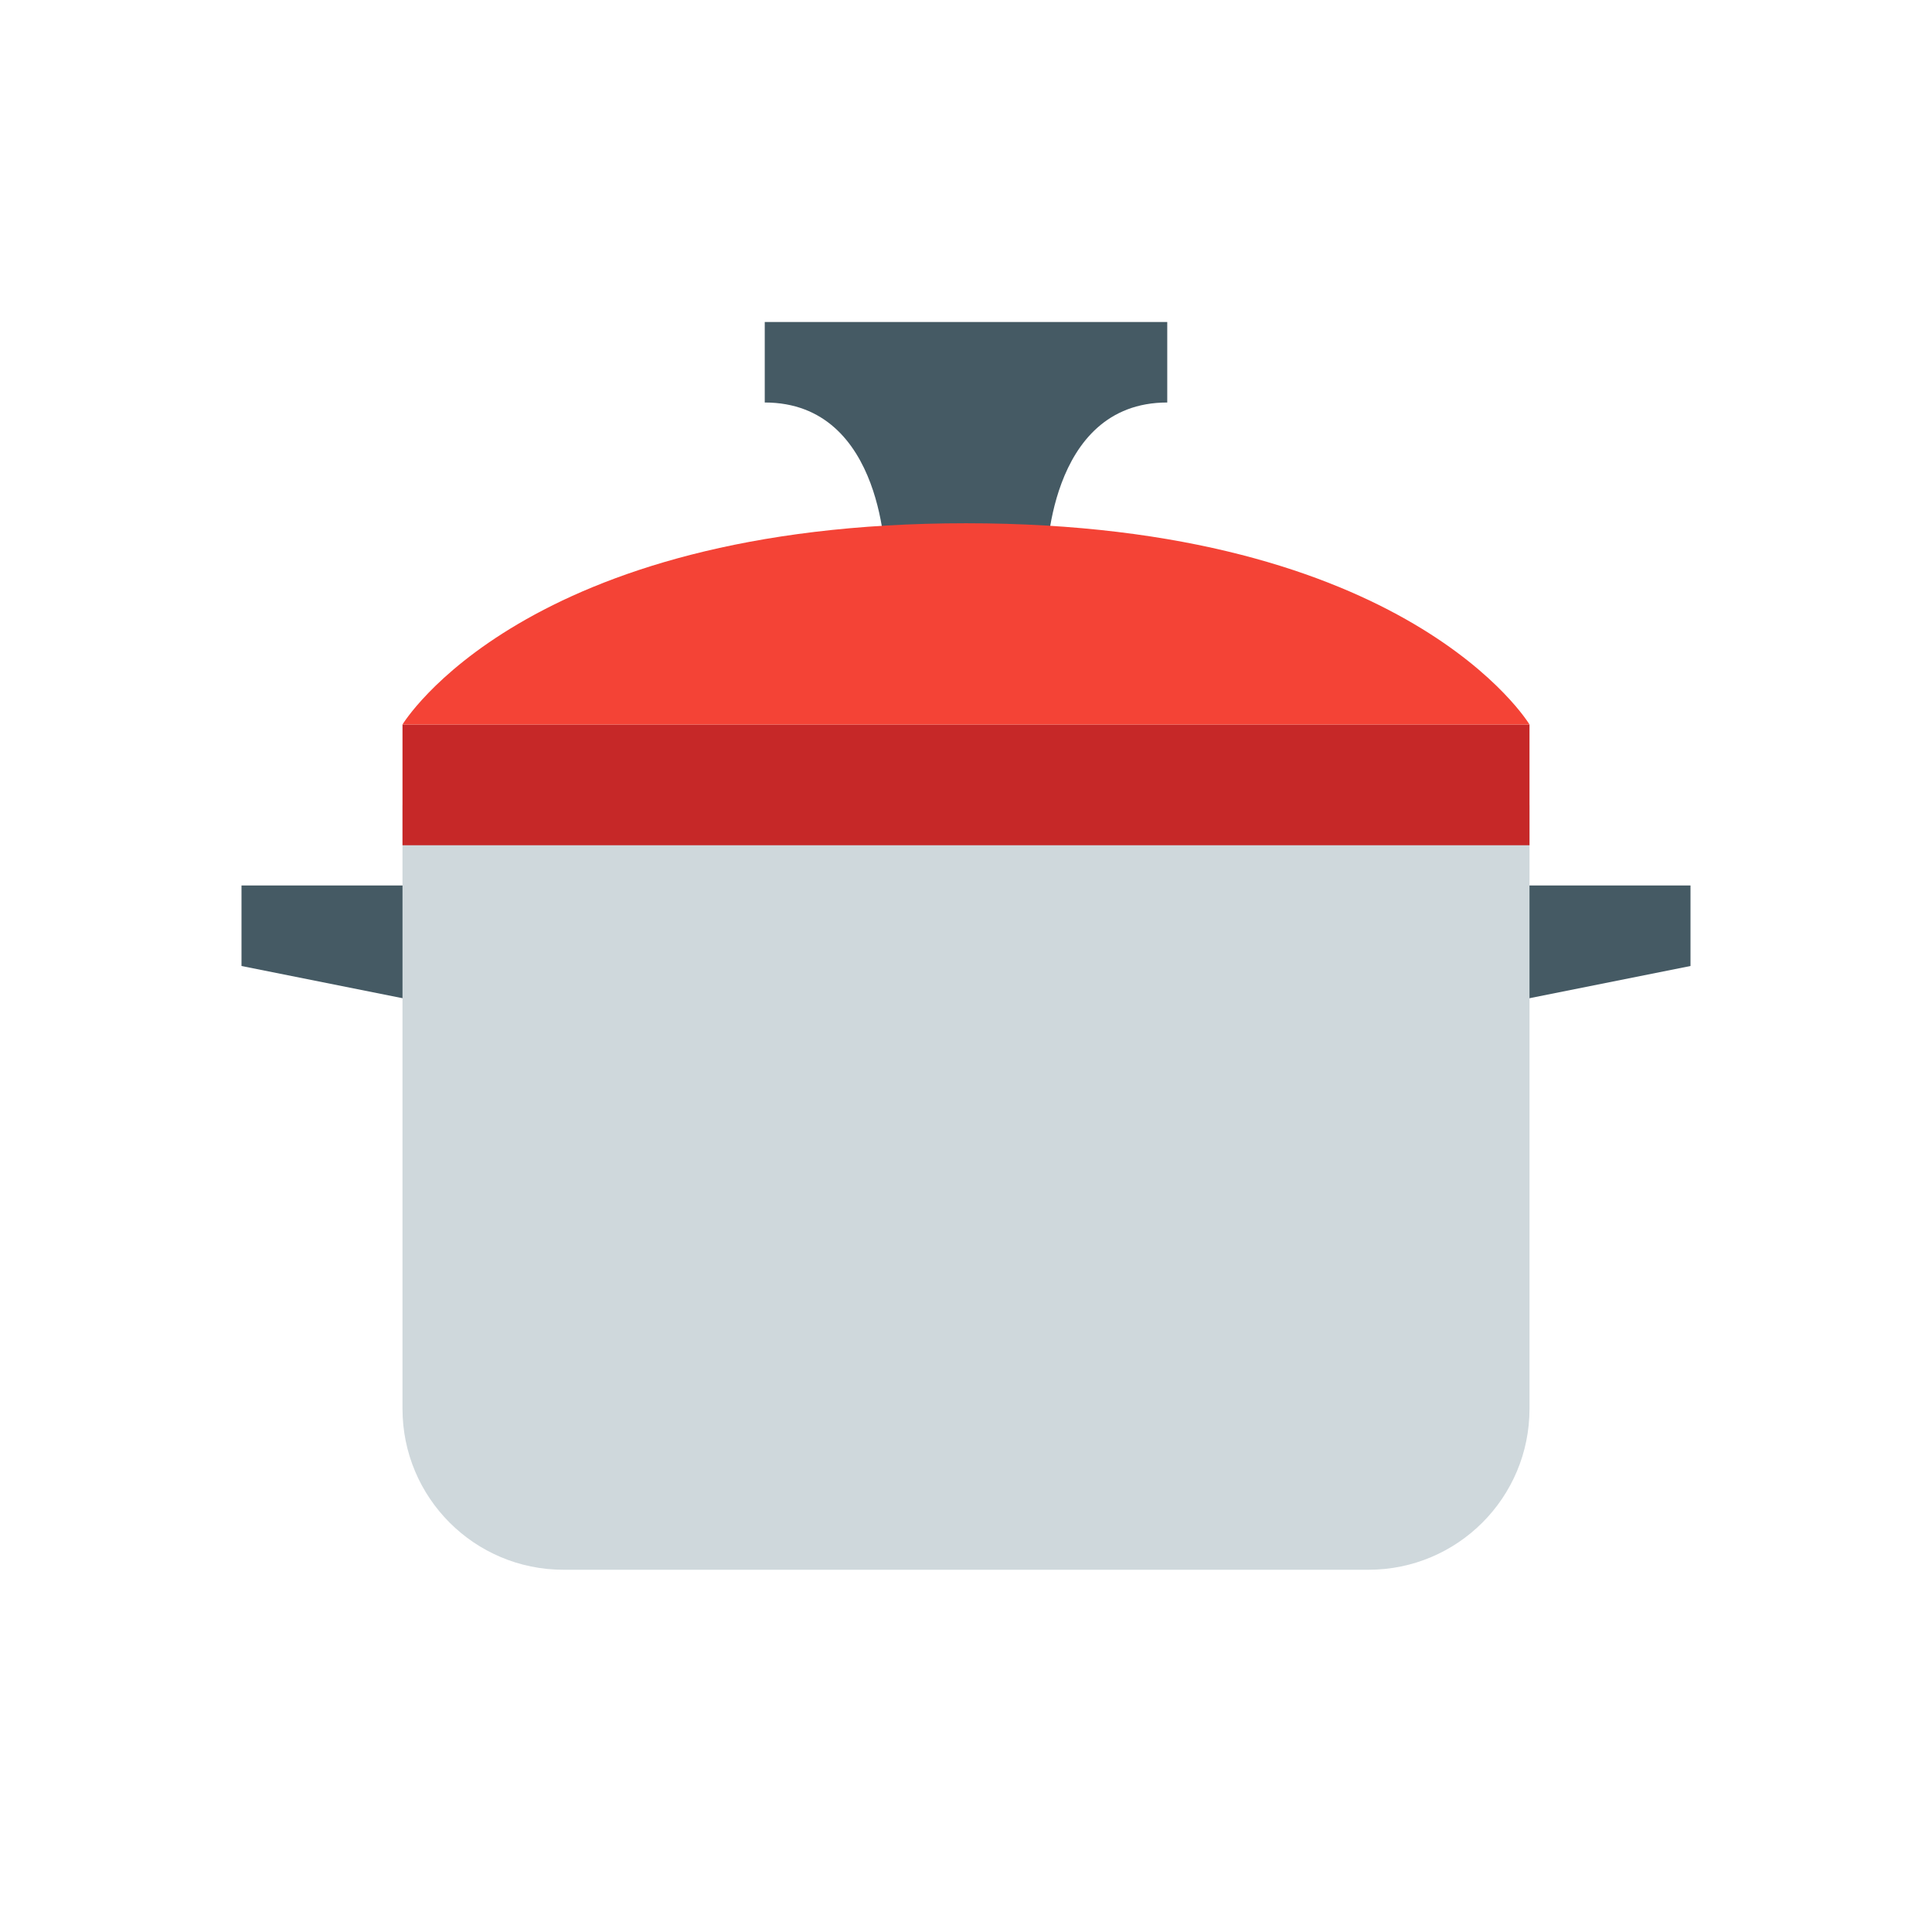 <svg xmlns="http://www.w3.org/2000/svg" xmlns:xlink="http://www.w3.org/1999/xlink" viewBox="0 0 48 48" version="1.1" width="100" height="100" style="fill: rgb(0, 0, 0);">
<g id="surface1">
<path style=" fill:#455A64;" d="M 11 25 L 6 24 L 6 22 L 11 22 Z "/>
<path style=" fill:#455A64;" d="M 37 25 L 42 24 L 42 22 L 37 22 Z "/>
<path style=" fill:#455A64;" d="M 19 8 L 19 10 C 22 10 22 14 22 14 L 26 14 C 26 14 26 10 29 10 L 29 8 Z "/>
<path style=" fill:#CFD8DC;" d="M 10 35 C 10 37.211 11.789 39 14 39 L 34 39 C 36.211 39 38 37.211 38 35 L 38 20 L 10 20 Z "/>
<path style=" fill:#C62828;" d="M 10 18 L 38 18 L 38 21 L 10 21 Z "/>
<path style=" fill:#F44336;" d="M 10 18 C 10 18 13 13 24 13 C 35 13 38 18 38 18 Z "/>
</g>
</svg>